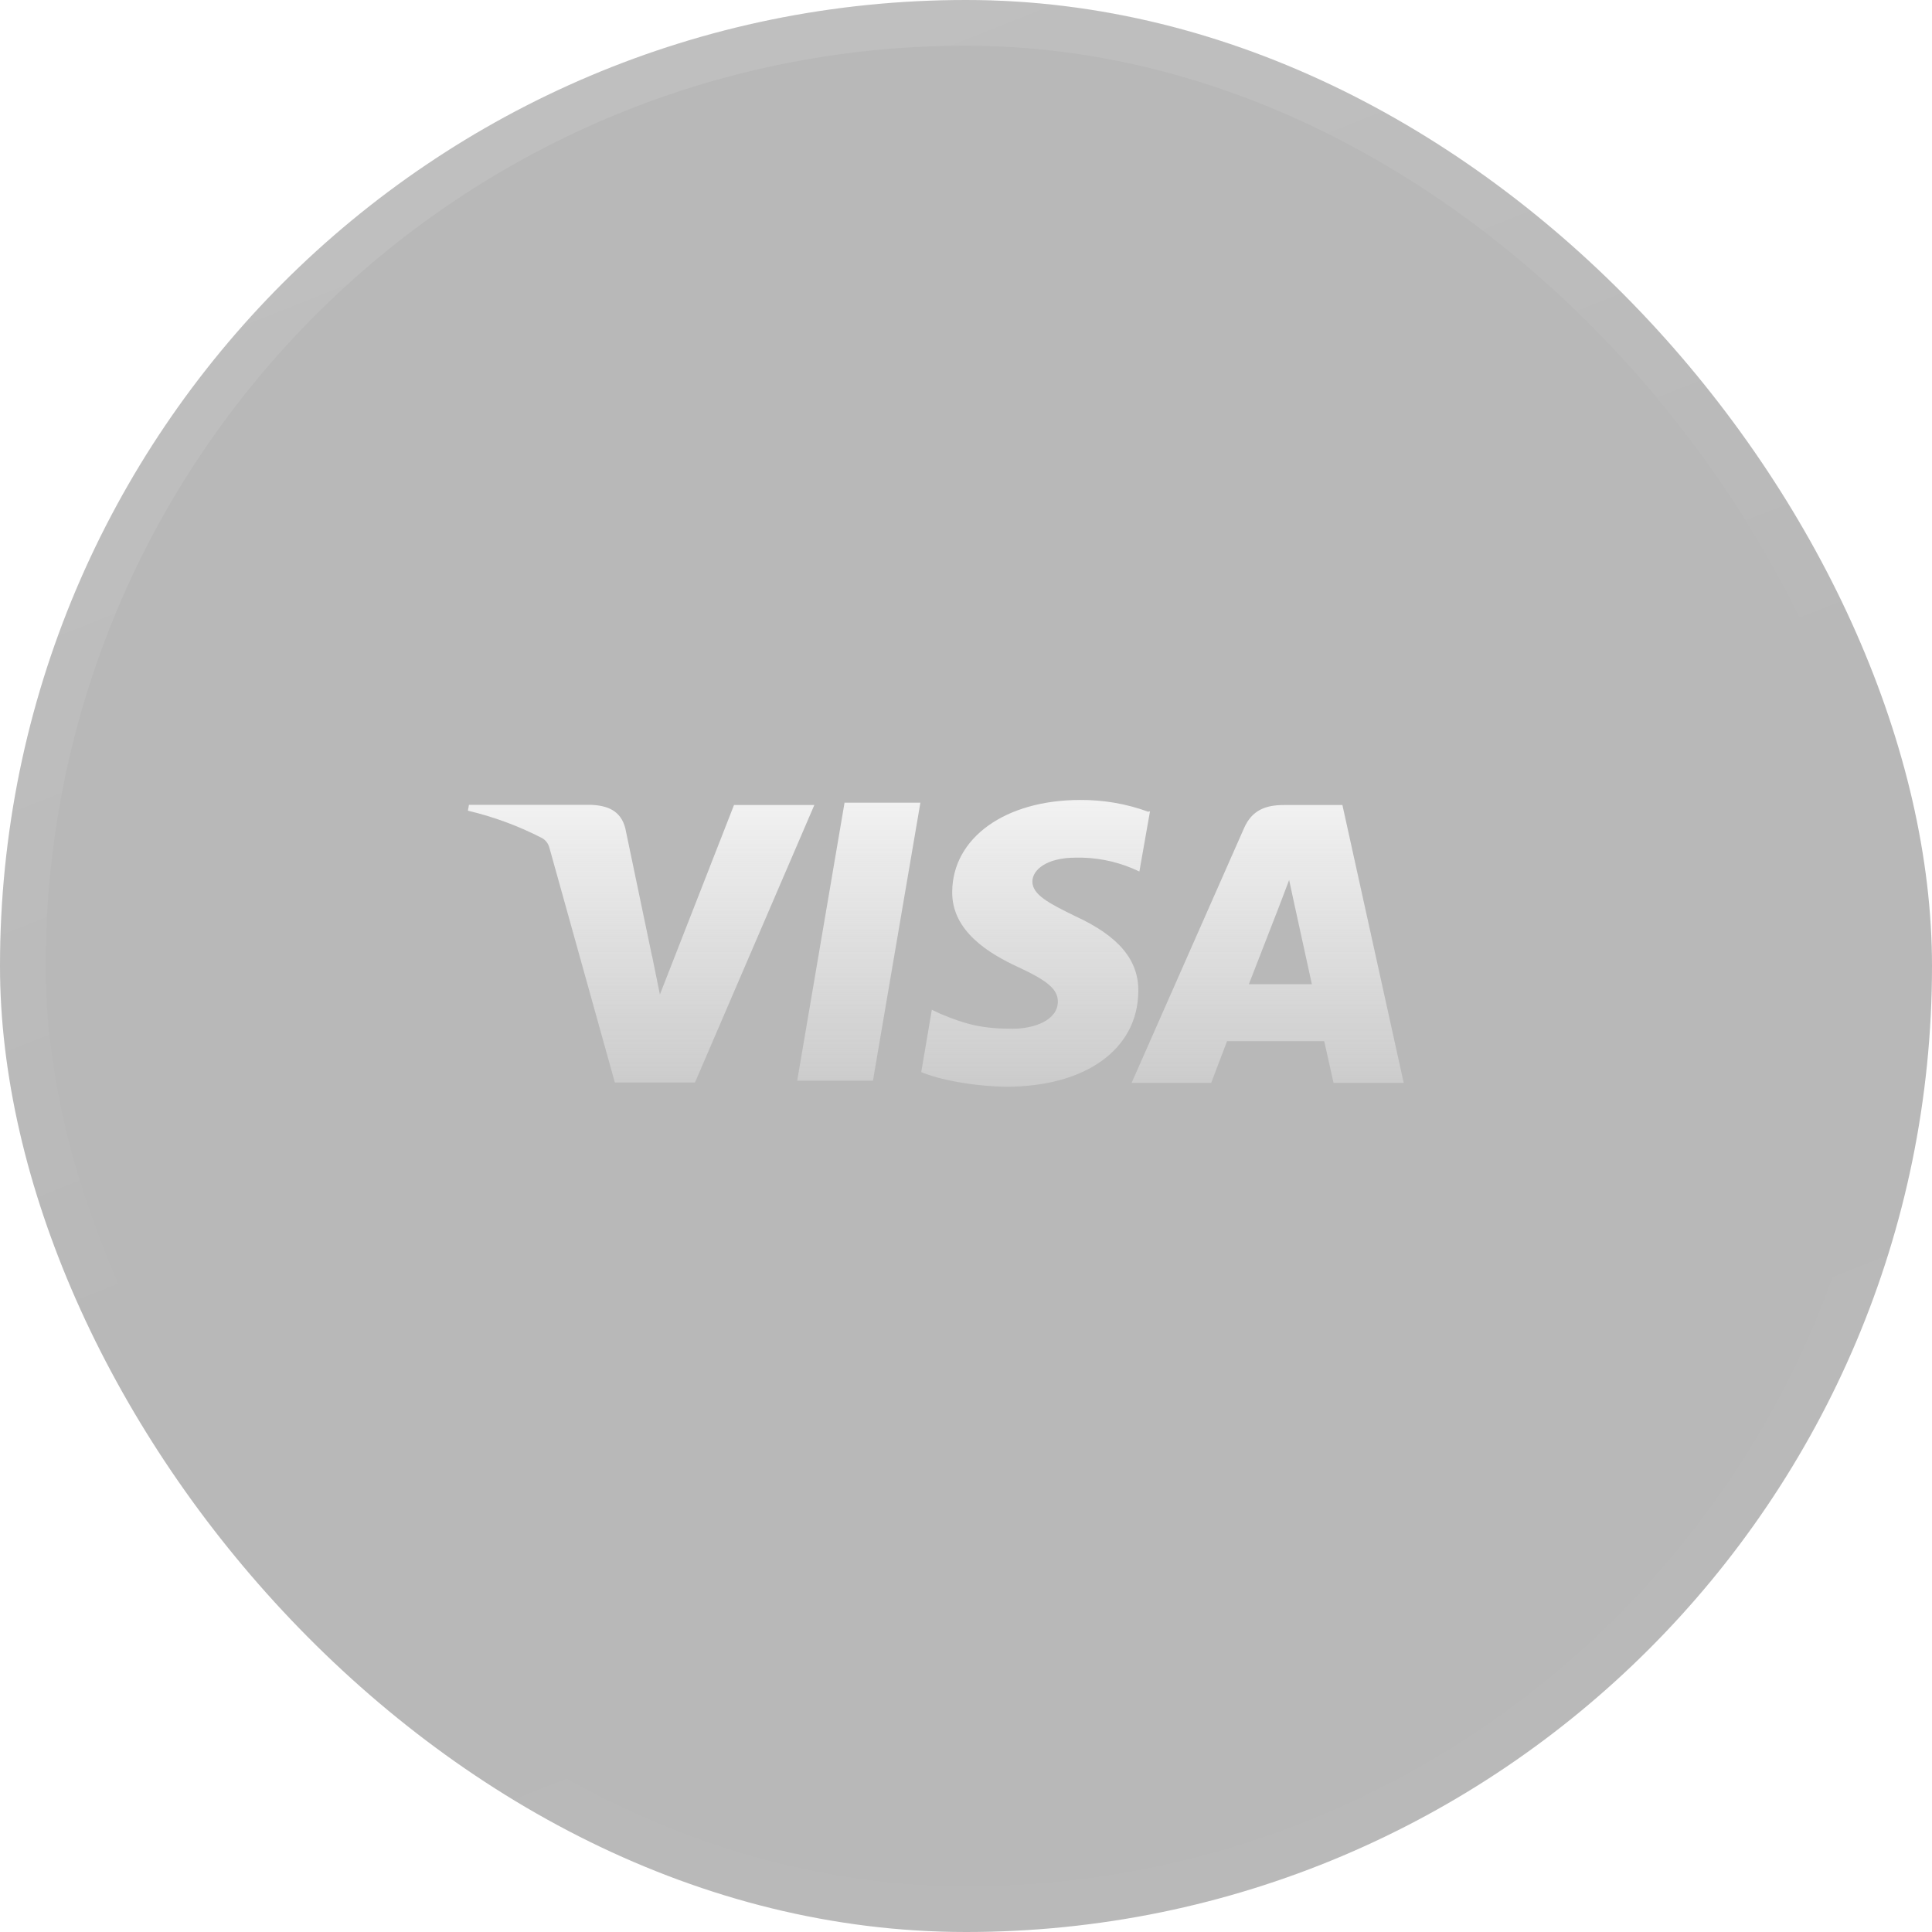 <svg width="128" height="128" viewBox="0 0 128 128" fill="none" xmlns="http://www.w3.org/2000/svg">
<g filter="url(#filter0_i_4001_1718)">
<rect width="128" height="128" rx="64" fill="#F8F8F8" fill-opacity="0.01"/>
<rect width="128" height="128" rx="64" fill="#121212" fill-opacity="0.3"/>
<rect x="1.513" y="1.513" width="124.973" height="124.973" rx="62.487" stroke="url(#paint0_linear_4001_1718)" stroke-opacity="0.25" stroke-width="3.027"/>
<path d="M76.069 53.778C74.628 53.253 73.105 52.99 71.572 53C66.613 53 63.11 55.498 63.086 59.084C63.055 61.719 65.575 63.204 67.481 64.084C69.436 64.989 70.09 65.559 70.084 66.368C70.072 67.599 68.522 68.157 67.081 68.157C65.1 68.157 64.019 67.881 62.354 67.19L61.737 66.901L61.034 71.03C62.239 71.532 64.412 71.963 66.656 72C71.928 72 75.375 69.517 75.415 65.702C75.459 63.597 74.095 62.007 71.225 60.693C69.48 59.841 68.398 59.27 68.398 58.406C68.398 57.64 69.325 56.822 71.262 56.822C72.551 56.791 73.832 57.033 75.022 57.532L75.487 57.739L76.19 53.75L76.069 53.778ZM88.938 53.335H85.064C83.858 53.335 82.95 53.667 82.423 54.863L74.972 71.743H80.244L81.298 68.975L87.733 68.981C87.884 69.629 88.349 71.743 88.349 71.743H92.999L88.938 53.335ZM55.954 53.18H60.978L57.835 71.597H52.817L55.954 53.174V53.18ZM43.2 63.331L43.72 65.888L48.63 53.335H53.952L46.045 71.718H40.735L36.396 56.153C36.326 55.896 36.161 55.675 35.934 55.536C34.37 54.728 32.713 54.115 31 53.71L31.068 53.323H39.155C40.252 53.366 41.135 53.71 41.43 54.882L43.196 63.34L43.2 63.331ZM82.739 65.209L84.742 60.058C84.717 60.114 85.154 58.995 85.408 58.303L85.752 59.894L86.914 65.206H82.736L82.739 65.209Z" fill="url(#paint1_linear_4001_1718)"/>
</g>
<defs>
<filter id="filter0_i_4001_1718" x="-24.214" y="-24.214" width="176.429" height="176.429" filterUnits="userSpaceOnUse" color-interpolation-filters="sRGB">
<feFlood flood-opacity="0" result="BackgroundImageFix"/>
<feBlend mode="normal" in="SourceGraphic" in2="BackgroundImageFix" result="shape"/>
<feColorMatrix in="SourceAlpha" type="matrix" values="0 0 0 0 0 0 0 0 0 0 0 0 0 0 0 0 0 0 127 0" result="hardAlpha"/>
<feOffset/>
<feGaussianBlur stdDeviation="8.071"/>
<feComposite in2="hardAlpha" operator="arithmetic" k2="-1" k3="1"/>
<feColorMatrix type="matrix" values="0 0 0 0 0.973 0 0 0 0 0.973 0 0 0 0 0.973 0 0 0 0.25 0"/>
<feBlend mode="normal" in2="shape" result="effect1_innerShadow_4001_1718"/>
</filter>
<linearGradient id="paint0_linear_4001_1718" x1="64" y1="-1.45251e-06" x2="119.683" y2="140.56" gradientUnits="userSpaceOnUse">
<stop stop-color="white" stop-opacity="0.4"/>
<stop offset="0.4" stop-color="white" stop-opacity="0.01"/>
<stop offset="0.6" stop-color="white" stop-opacity="0.01"/>
<stop offset="1" stop-color="white" stop-opacity="0.1"/>
</linearGradient>
<linearGradient id="paint1_linear_4001_1718" x1="61.999" y1="53" x2="61.999" y2="72" gradientUnits="userSpaceOnUse">
<stop stop-color="#F8F8F8" stop-opacity="0.9"/>
<stop offset="1" stop-color="#F8F8F8" stop-opacity="0.3"/>
</linearGradient>
</defs>
</svg>
